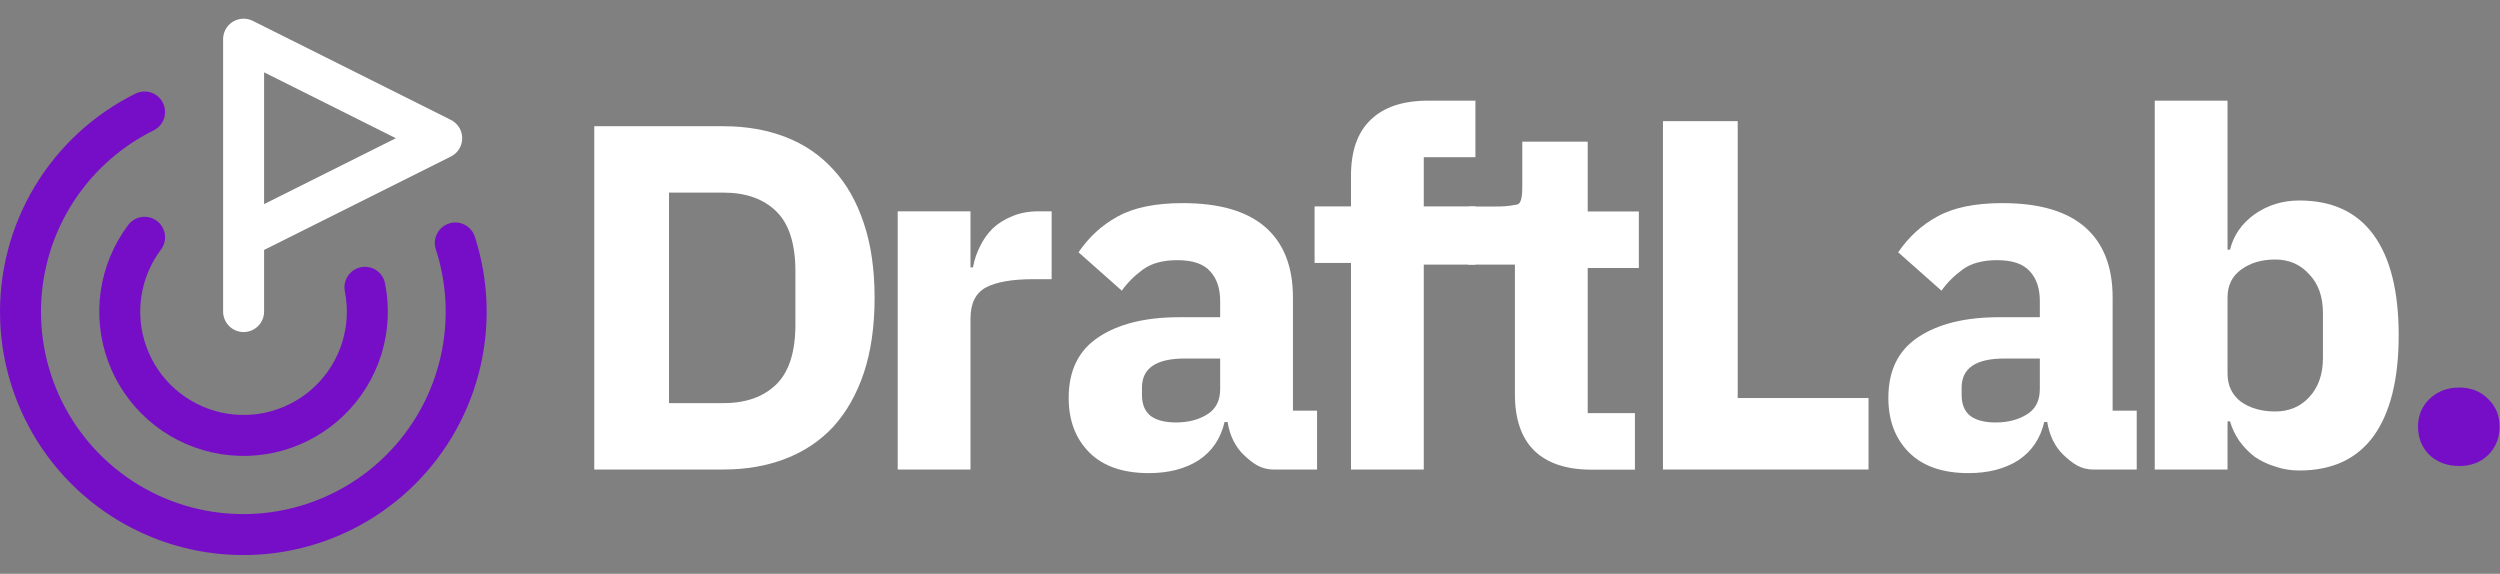 <svg width="122" height="28" viewBox="0 0 122 28" fill="none" xmlns="http://www.w3.org/2000/svg">
<rect x="0" y="0" width="122" height="28" fill="#808080" stroke="none"/>
<path d="M29 6.16H35.312C36.416 6.16 37.424 6.336 38.336 6.688C39.248 7.04 40.024 7.568 40.664 8.272C41.304 8.96 41.8 9.832 42.152 10.888C42.504 11.928 42.68 13.144 42.68 14.536C42.68 15.928 42.504 17.152 42.152 18.208C41.8 19.248 41.304 20.12 40.664 20.824C40.024 21.512 39.248 22.032 38.336 22.384C37.424 22.736 36.416 22.912 35.312 22.912H29V6.16ZM35.312 19.672C36.4 19.672 37.256 19.368 37.88 18.76C38.504 18.152 38.816 17.176 38.816 15.832V13.24C38.816 11.896 38.504 10.92 37.88 10.312C37.256 9.704 36.4 9.4 35.312 9.4H32.648V19.672H35.312Z" fill="white"/>
<path d="M43.808 22.912V10.312H47.36V13.048H47.48C47.544 12.696 47.656 12.36 47.816 12.04C47.976 11.704 48.184 11.408 48.44 11.152C48.712 10.896 49.032 10.696 49.4 10.552C49.768 10.392 50.2 10.312 50.696 10.312H51.32V13.624H50.432C49.392 13.624 48.616 13.76 48.104 14.032C47.608 14.304 47.36 14.808 47.36 15.544V22.912H43.808Z" fill="white"/>
<path d="M62.152 22.912C61.512 22.912 61.128 22.6 60.696 22.2C60.28 21.8 60.016 21.264 59.904 20.592H59.76C59.568 21.408 59.144 22.032 58.488 22.464C57.832 22.88 57.024 23.088 56.064 23.088C54.8 23.088 53.832 22.752 53.16 22.08C52.488 21.408 52.152 20.52 52.152 19.416C52.152 18.088 52.632 17.104 53.592 16.464C54.568 15.808 55.888 15.48 57.552 15.48H59.544V14.688C59.544 14.08 59.384 13.6 59.064 13.248C58.744 12.88 58.208 12.696 57.456 12.696C56.752 12.696 56.192 12.848 55.776 13.152C55.36 13.456 55.016 13.8 54.744 14.184L52.632 12.312C53.144 11.56 53.784 10.976 54.552 10.56C55.336 10.128 56.392 9.912 57.72 9.912C59.512 9.912 60.856 10.304 61.752 11.088C62.648 11.872 63.096 13.016 63.096 14.52V20.04H64.272V22.912H62.152ZM57.384 20.616C57.976 20.616 58.48 20.488 58.896 20.232C59.328 19.976 59.544 19.56 59.544 18.984V17.496H57.816C56.424 17.496 55.728 17.968 55.728 18.912V19.272C55.728 19.736 55.872 20.08 56.16 20.304C56.448 20.512 56.856 20.616 57.384 20.616Z" fill="white"/>
<path d="M65.928 12.832H64.152V10.072H65.928V8.584C65.928 7.368 66.248 6.456 66.888 5.848C67.528 5.224 68.464 4.912 69.696 4.912H72V7.672H69.48V10.072H72V12.912H69.48V22.912H65.928V12.832Z" fill="white"/>
<path d="M77.672 22.92C76.44 22.92 75.504 22.608 74.864 21.984C74.24 21.36 73.928 20.448 73.928 19.248V12.912H71.652L71.679 10.078C71.679 10.078 72.371 10.078 72.851 10.078C73.331 10.078 73.511 10.078 74.024 9.984C74.288 9.936 74.288 9.408 74.288 8.976V6.912H77.48V10.32H79.976V13.08H77.48V20.16H79.784V22.92H77.672Z" fill="white"/>
<path d="M81.152 22.912V5.912H84.8V19.424H91.184V22.912H81.152Z" fill="white"/>
<path d="M102.152 22.912C101.512 22.912 101.128 22.6 100.696 22.2C100.28 21.8 100.016 21.264 99.904 20.592H99.76C99.568 21.408 99.144 22.032 98.488 22.464C97.832 22.88 97.024 23.088 96.064 23.088C94.8 23.088 93.832 22.752 93.16 22.08C92.488 21.408 92.152 20.52 92.152 19.416C92.152 18.088 92.632 17.104 93.592 16.464C94.568 15.808 95.888 15.48 97.552 15.48H99.544V14.688C99.544 14.08 99.384 13.6 99.064 13.248C98.744 12.88 98.208 12.696 97.456 12.696C96.752 12.696 96.192 12.848 95.776 13.152C95.36 13.456 95.016 13.8 94.744 14.184L92.632 12.312C93.144 11.56 93.784 10.976 94.552 10.56C95.336 10.128 96.392 9.912 97.72 9.912C99.512 9.912 100.856 10.304 101.752 11.088C102.648 11.872 103.096 13.016 103.096 14.52V20.04H104.272V22.912H102.152ZM97.384 20.616C97.976 20.616 98.48 20.488 98.896 20.232C99.328 19.976 99.544 19.56 99.544 18.984V17.496H97.816C96.424 17.496 95.728 17.968 95.728 18.912V19.272C95.728 19.736 95.872 20.08 96.16 20.304C96.448 20.512 96.856 20.616 97.384 20.616Z" fill="white"/>
<path d="M105.152 4.912H108.704V12.184H108.824C109 11.48 109.4 10.904 110.024 10.456C110.664 10.008 111.392 9.784 112.208 9.784C113.808 9.784 115.016 10.344 115.832 11.464C116.648 12.584 117.056 14.216 117.056 16.36C117.056 18.504 116.648 20.144 115.832 21.28C115.016 22.4 113.808 22.96 112.208 22.96C111.792 22.96 111.4 22.896 111.032 22.768C110.664 22.656 110.328 22.496 110.024 22.288C109.736 22.064 109.488 21.808 109.28 21.52C109.072 21.216 108.92 20.896 108.824 20.56H108.704V22.912H105.152V4.912ZM111.032 20.08C111.704 20.08 112.256 19.848 112.688 19.384C113.136 18.904 113.36 18.264 113.36 17.464V15.28C113.36 14.48 113.136 13.848 112.688 13.384C112.256 12.904 111.704 12.664 111.032 12.664C110.36 12.664 109.8 12.832 109.352 13.168C108.92 13.488 108.704 13.936 108.704 14.512V18.232C108.704 18.808 108.92 19.264 109.352 19.6C109.8 19.92 110.36 20.08 111.032 20.08Z" fill="white"/>
<path d="M120.013 22.741C119.427 22.741 118.941 22.561 118.555 22.204C118.185 21.83 118 21.371 118 20.826C118 20.281 118.185 19.83 118.555 19.472C118.941 19.099 119.427 18.912 120.013 18.912C120.583 18.912 121.054 19.099 121.424 19.472C121.794 19.83 121.979 20.281 121.979 20.826C121.979 21.371 121.794 21.83 121.424 22.204C121.054 22.561 120.583 22.741 120.013 22.741Z" fill="#760EC8"/>
<path d="M11.888 15.204V1.912L21.555 6.745L11.888 11.579" stroke="white" stroke-width="2" stroke-linecap="round" stroke-linejoin="round"/>
<path d="M22.219 11.857C22.862 13.838 22.922 15.963 22.392 17.978C21.863 19.993 20.765 21.814 19.23 23.223C17.696 24.632 15.789 25.571 13.736 25.927C11.683 26.284 9.571 26.043 7.651 25.234C5.731 24.425 4.084 23.081 2.906 21.363C1.728 19.644 1.068 17.623 1.005 15.541C0.942 13.458 1.479 11.401 2.551 9.615C3.624 7.829 5.187 6.388 7.055 5.465" stroke="#760EC8" stroke-width="2" stroke-linecap="round" stroke-linejoin="round"/>
<path d="M7.055 11.579C6.449 12.385 6.055 13.329 5.908 14.327C5.761 15.324 5.866 16.342 6.213 17.289C6.56 18.235 7.139 19.08 7.896 19.745C8.653 20.411 9.565 20.876 10.548 21.099C11.531 21.323 12.554 21.296 13.524 21.023C14.495 20.749 15.381 20.237 16.103 19.533C16.825 18.83 17.359 17.956 17.657 16.993C17.955 16.03 18.007 15.008 17.809 14.02" stroke="#760EC8" stroke-width="2" stroke-linecap="round" stroke-linejoin="round"/>
</svg>
